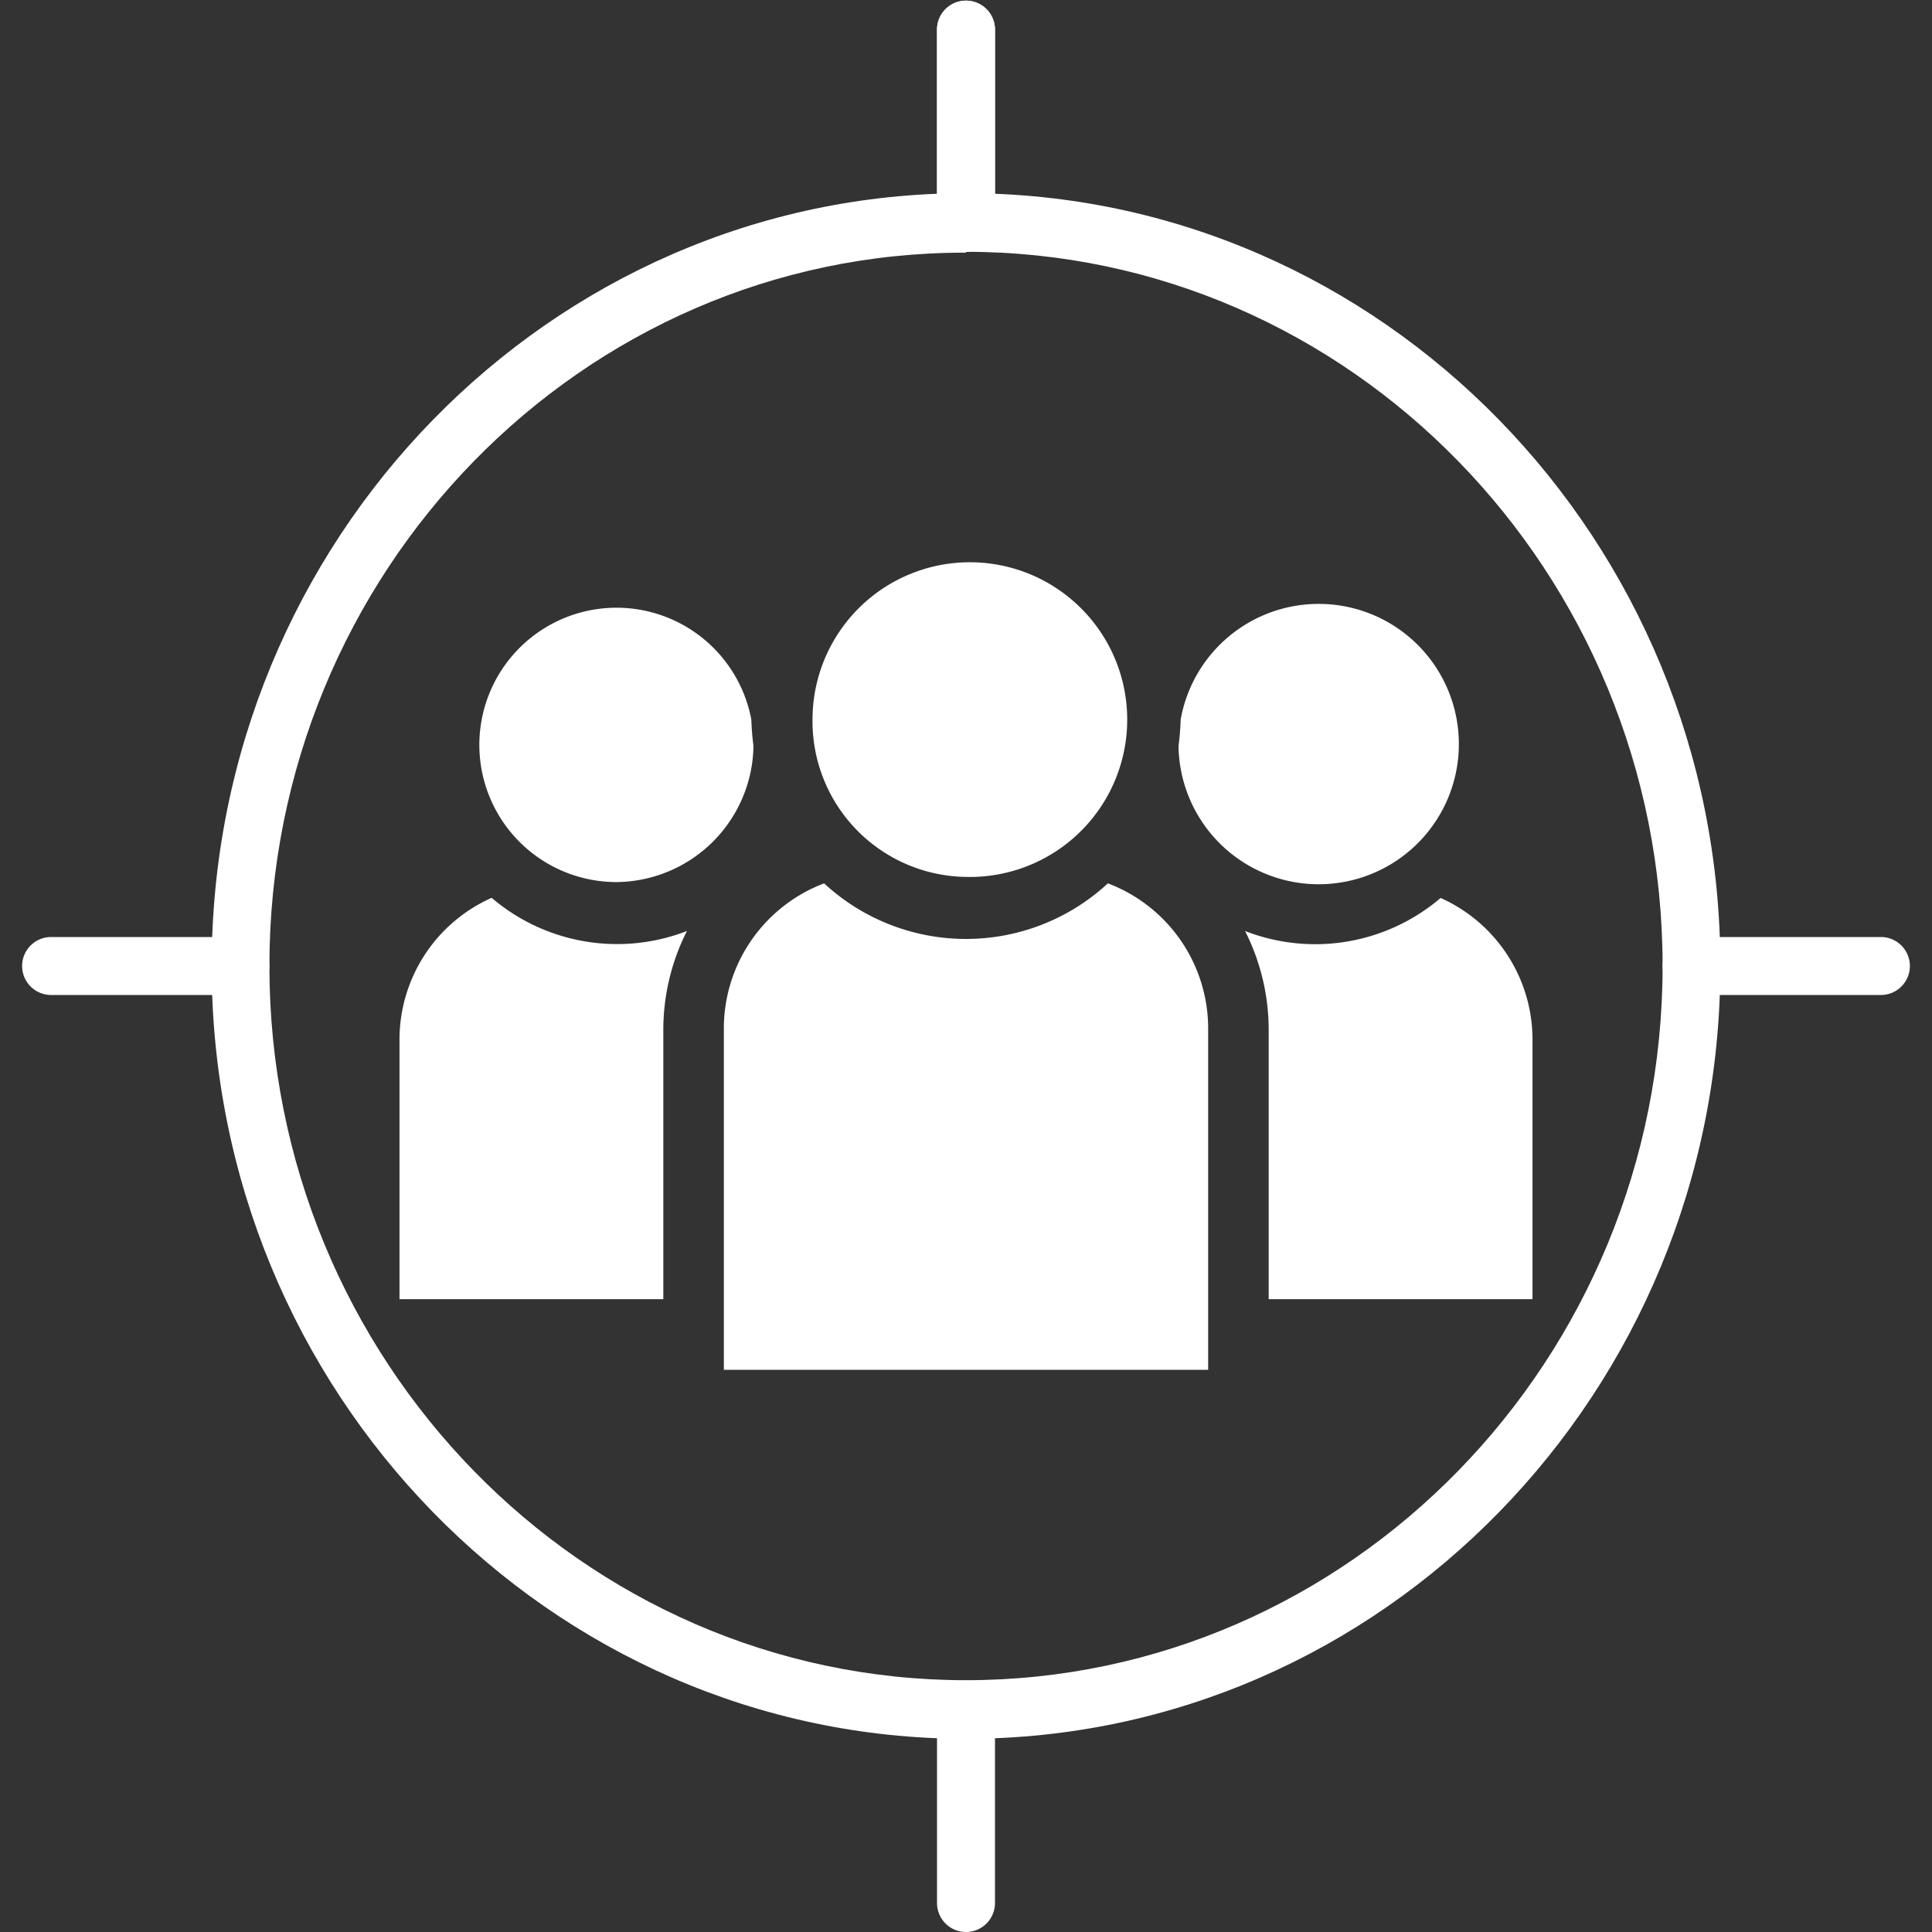 <svg id="Livello_1" data-name="Livello 1" xmlns="http://www.w3.org/2000/svg" viewBox="0 0 90 90"><rect x="0" y="0" width="90" height="90" fill="#333333" stroke="none"/><defs><style>.cls-1{fill:#fff;}</style></defs><path class="cls-1" d="M45,40.85a7.33,7.33,0,1,0-7.15-7.33A7.25,7.25,0,0,0,45,40.85Z"/><path class="cls-1" d="M51.61,41.15a9.73,9.73,0,0,1-13.22,0A7.23,7.23,0,0,0,33.72,48V63.81H56.28V48A7.23,7.23,0,0,0,51.61,41.15Z"/><path class="cls-1" d="M28.74,41.09a6.44,6.44,0,0,0,6.36-6.34A12.29,12.29,0,0,1,35,33.52h0a6.39,6.39,0,1,0-6.28,7.57Z"/><path class="cls-1" d="M22.89,41.83a7.23,7.23,0,0,0-4.28,6.64V60.52H30.9V48A10.2,10.2,0,0,1,32,43.37a9,9,0,0,1-9.09-1.54Z"/><path class="cls-1" d="M54.9,34.75A6.53,6.53,0,1,0,55,33.52,12.29,12.29,0,0,1,54.9,34.75Z"/><path class="cls-1" d="M67.11,41.83A9,9,0,0,1,58,43.37,10.2,10.2,0,0,1,59.1,48V60.52H71.39V48.47A7.23,7.23,0,0,0,67.11,41.83Z"/><path class="cls-1" d="M45,81C25.62,81,9.86,64.83,9.86,45S25.62,9,45,9,80.14,25.17,80.14,45,64.38,81,45,81Zm0-69.23C27.11,11.73,12.55,26.66,12.55,45S27.11,78.27,45,78.27,77.45,63.34,77.45,45,62.89,11.73,45,11.73Z"/><path class="cls-1" d="M45,11.73a1.35,1.35,0,0,1-1.35-1.35v-9a1.35,1.35,0,1,1,2.7,0v9A1.35,1.35,0,0,1,45,11.73Z"/><path class="cls-1" d="M45,11.73a1.35,1.35,0,0,1-1.35-1.35v-9a1.35,1.35,0,1,1,2.7,0v9A1.35,1.35,0,0,1,45,11.73Z"/><path class="cls-1" d="M11.2,46.35H2.38a1.35,1.35,0,0,1,0-2.7H11.2a1.35,1.35,0,1,1,0,2.7Z"/><path class="cls-1" d="M45,90a1.35,1.35,0,0,1-1.35-1.35v-9a1.35,1.35,0,1,1,2.7,0v9A1.35,1.35,0,0,1,45,90Z"/><path class="cls-1" d="M87.62,46.35H78.8a1.35,1.35,0,1,1,0-2.7h8.82a1.35,1.35,0,0,1,0,2.7Z"/></svg>